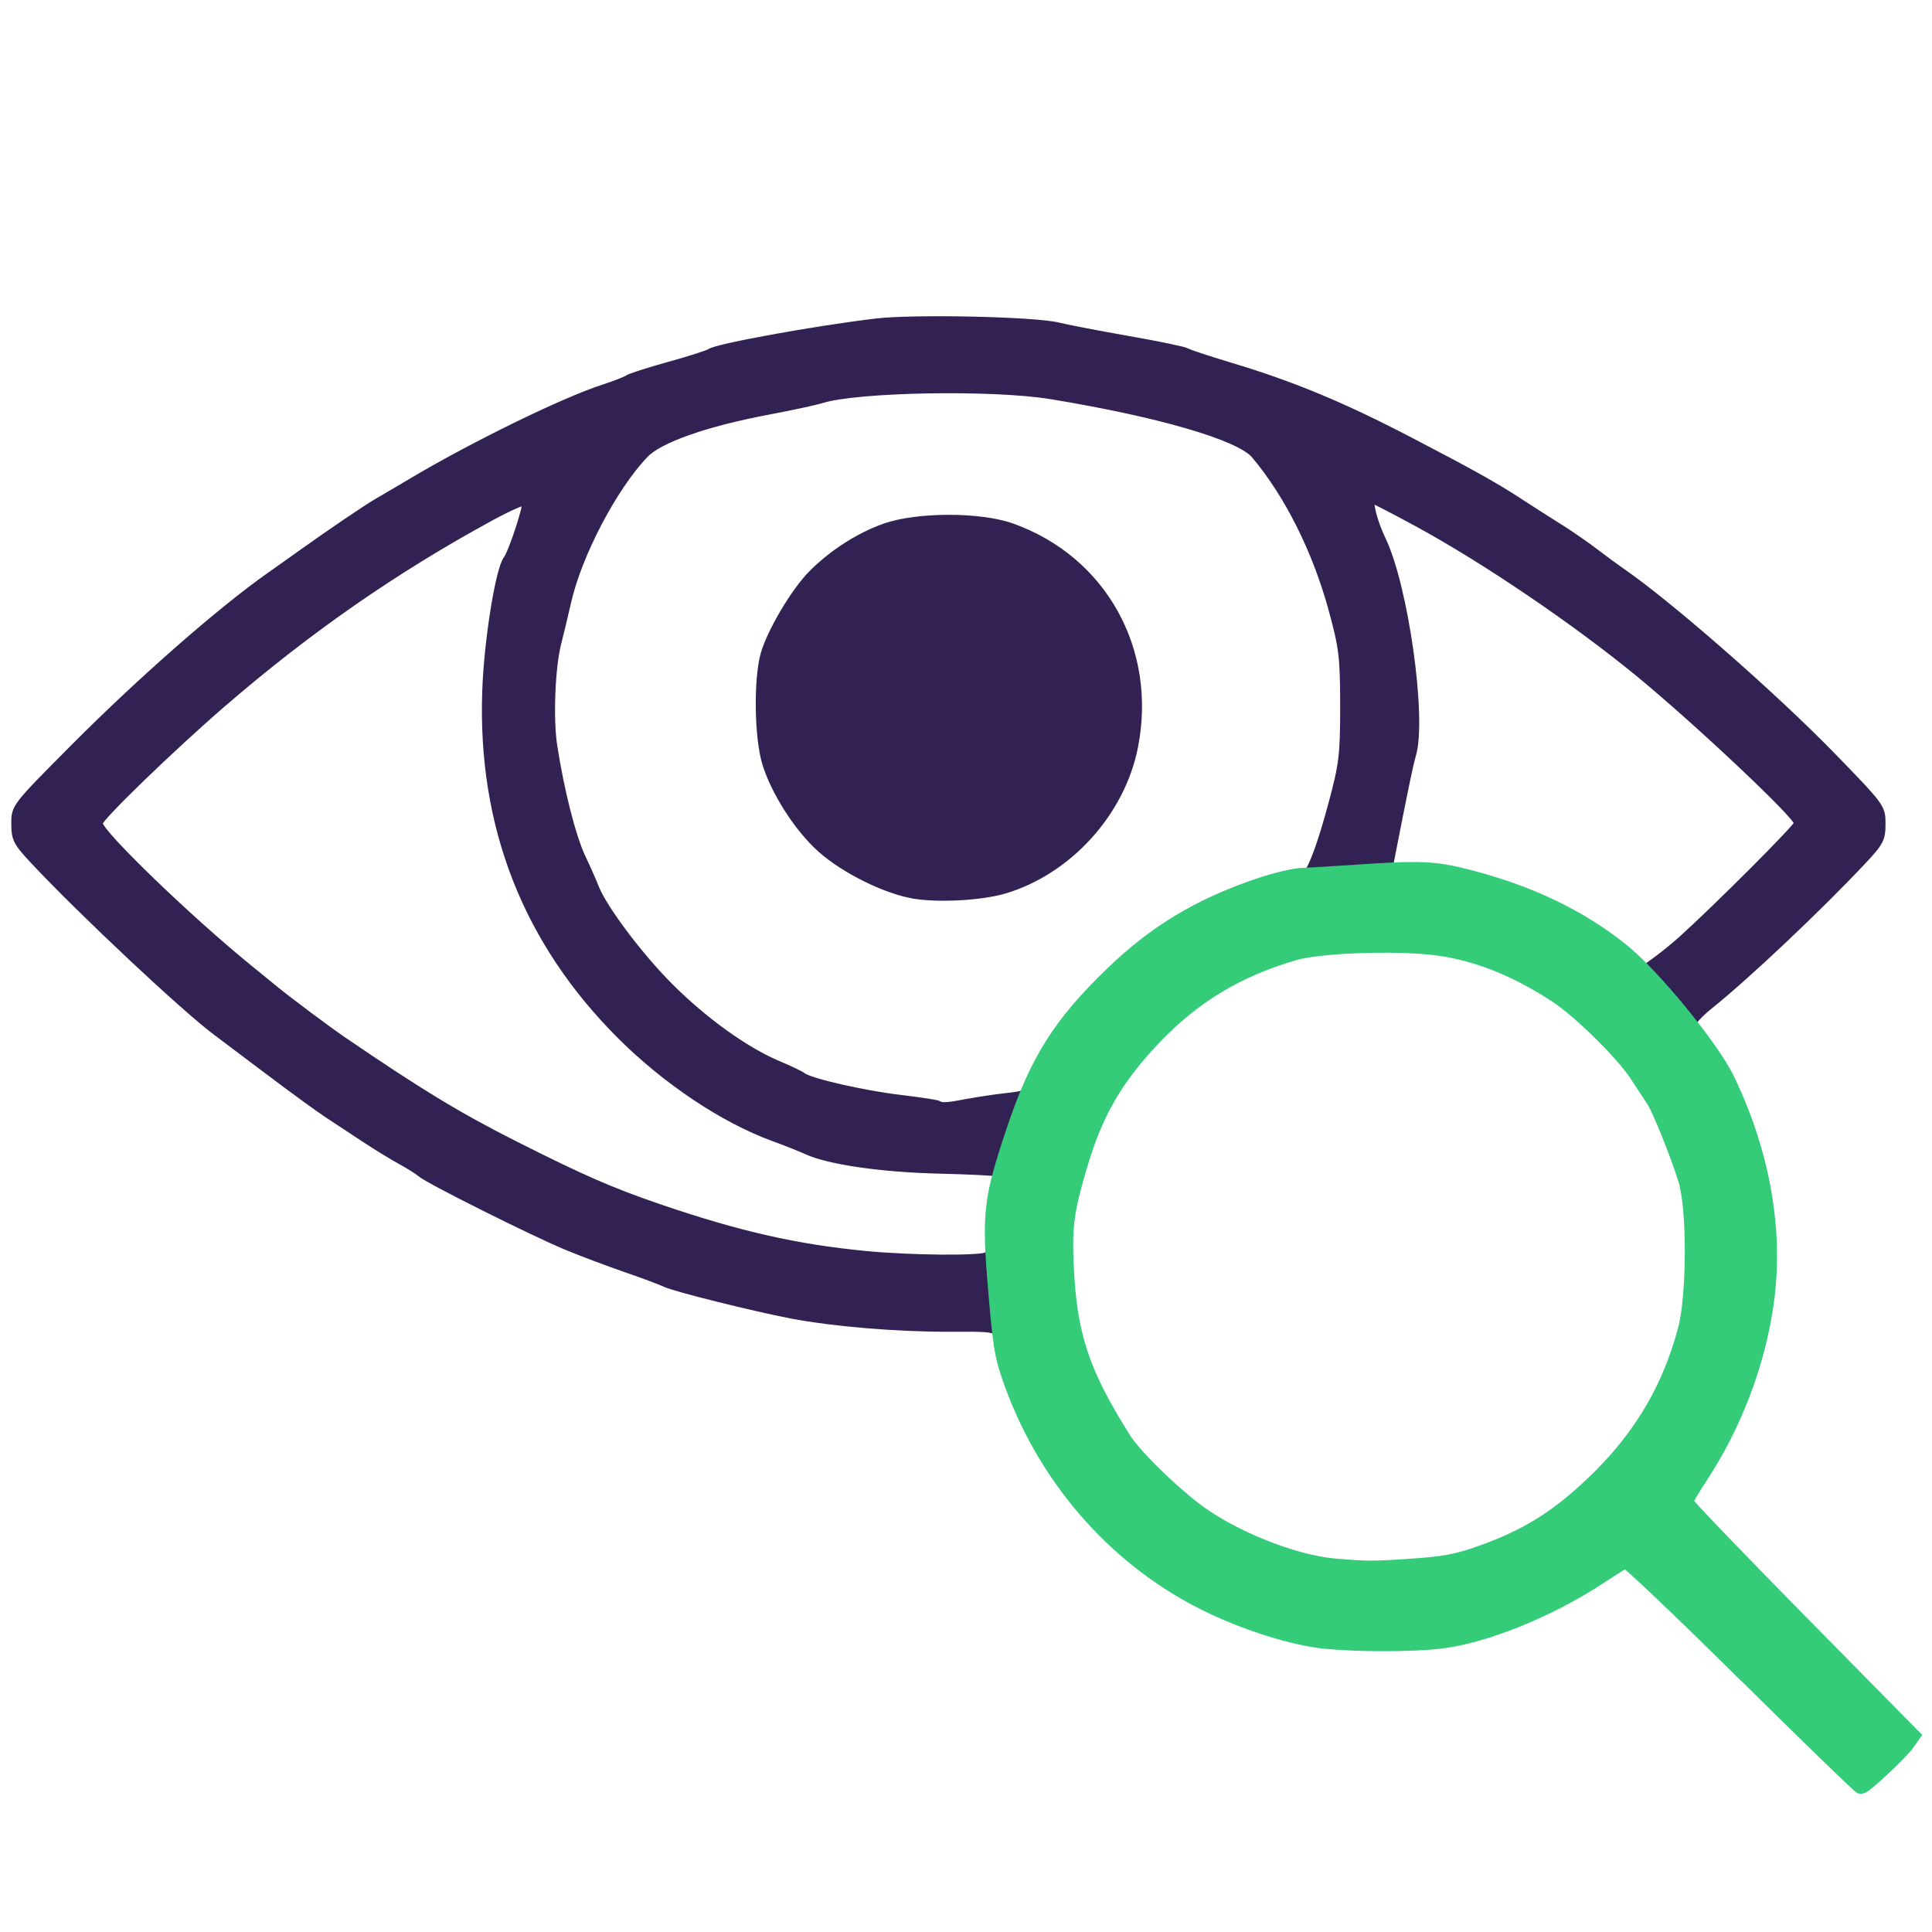 <?xml version="1.0" encoding="UTF-8" standalone="no"?>
<svg
   xmlns:dc="http://purl.org/dc/elements/1.1/"
   xmlns:cc="http://creativecommons.org/ns#"
   xmlns:rdf="http://www.w3.org/1999/02/22-rdf-syntax-ns#"
   xmlns:svg="http://www.w3.org/2000/svg"
   xmlns="http://www.w3.org/2000/svg"
   xmlns:sodipodi="http://sodipodi.sourceforge.net/DTD/sodipodi-0.dtd"
   xmlns:inkscape="http://www.inkscape.org/namespaces/inkscape"
   width="64"
   height="64"
   viewBox="0 0 64 64"
   fill="none"
   id="svg3336"
   version="1.1"
   inkscape:version="0.91 r13725"
   sodipodi:docname="oftalmologia.svg">
  <defs
     id="defs3354" />
  <sodipodi:namedview
     pagecolor="#ffffff"
     bordercolor="#666666"
     borderopacity="1"
     objecttolerance="10"
     gridtolerance="10"
     guidetolerance="10"
     inkscape:pageopacity="0"
     inkscape:pageshadow="2"
     inkscape:window-width="1366"
     inkscape:window-height="705"
     id="namedview3352"
     showgrid="false"
     inkscape:zoom="5.1928154"
     inkscape:cx="64.45946"
     inkscape:cy="34.000983"
     inkscape:window-x="-8"
     inkscape:window-y="-8"
     inkscape:window-maximized="1"
     inkscape:current-layer="svg3336" />
  <path
     style="opacity:1;fill:#322153;fill-opacity:1;fill-rule:nonzero;stroke:#322153;stroke-width:0.187;stroke-linecap:square;stroke-linejoin:miter;stroke-miterlimit:4;stroke-dasharray:none;stroke-dashoffset:0;stroke-opacity:1;paint-order:markers fill stroke"
     d="m 57.781,55.329 c -2.065,-2.071 -3.804,-3.767 -3.863,-3.768 -0.059,-0.001 -0.449,0.241 -0.865,0.538 -0.925,0.66 -2.253,1.337 -3.165,1.614 -0.374,0.113 -0.767,0.253 -0.874,0.311 -0.482,0.259 -2.164,0.407 -3.913,0.346 -1.714,-0.061 -1.912,-0.094 -3.306,-0.561 -3.028,-1.015 -5.216,-2.72 -7.017,-5.468 -0.489,-0.746 -1.365,-2.76 -1.502,-3.453 -0.185,-0.932 -0.04,-0.865 -1.846,-0.865 -1.763,0 -3.814,-0.172 -5.202,-0.435 -1.233,-0.234 -3.908,-0.902 -4.201,-1.048 -0.136,-0.068 -0.72,-0.286 -1.297,-0.485 -0.578,-0.199 -1.467,-0.534 -1.977,-0.745 -1.108,-0.46 -4.556,-2.184 -4.818,-2.41 -0.102,-0.088 -0.408,-0.28 -0.68,-0.428 C 12.983,38.323 12.45,37.997 12.07,37.746 11.69,37.495 11.134,37.128 10.834,36.931 10.535,36.734 9.657,36.094 8.883,35.51 8.109,34.926 7.331,34.339 7.153,34.207 6.096,33.421 2.703,30.238 1.116,28.545 0.529,27.918 0.468,27.799 0.468,27.287 c 0,-0.565 0.002,-0.568 1.946,-2.523 2.209,-2.222 4.882,-4.566 6.505,-5.705 0.333,-0.234 0.805,-0.569 1.05,-0.745 0.911,-0.655 2.172,-1.509 2.538,-1.72 0.208,-0.119 0.692,-0.404 1.076,-0.633 2.055,-1.225 5.075,-2.702 6.406,-3.132 0.374,-0.121 0.735,-0.262 0.803,-0.313 0.068,-0.051 0.68,-0.247 1.359,-0.436 0.68,-0.188 1.291,-0.383 1.359,-0.433 0.23,-0.169 3.435,-0.752 5.498,-1.001 1.252,-0.151 5.267,-0.064 6.054,0.131 0.306,0.076 1.356,0.277 2.334,0.449 0.978,0.171 1.839,0.35 1.915,0.398 0.075,0.048 0.721,0.262 1.435,0.476 2.077,0.623 3.717,1.304 5.987,2.486 1.998,1.04 2.8,1.488 3.588,2.002 0.408,0.266 1.019,0.657 1.359,0.869 0.34,0.212 0.868,0.577 1.174,0.811 0.306,0.234 0.695,0.521 0.865,0.637 1.549,1.058 5.078,4.147 7.011,6.138 1.614,1.662 1.637,1.693 1.637,2.248 0,0.509 -0.062,0.629 -0.649,1.253 -1.469,1.563 -3.834,3.796 -5.065,4.784 -0.323,0.259 -0.587,0.543 -0.587,0.632 0,0.089 0.131,0.318 0.291,0.51 0.697,0.836 1.423,2.557 1.927,4.57 0.404,1.613 0.357,3.728 -0.122,5.574 -0.206,0.794 -0.572,1.861 -0.813,2.372 -0.395,0.836 -1.456,2.556 -1.68,2.725 -0.049,0.037 1.633,1.788 3.737,3.891 2.104,2.103 3.826,3.875 3.826,3.937 0,0.141 -1.443,1.557 -1.587,1.557 -0.058,0 -1.796,-1.695 -3.862,-3.766 z m -9.439,-3.559 c 2.037,-0.609 3.363,-1.387 4.765,-2.796 1.257,-1.264 1.974,-2.424 2.562,-4.15 0.352,-1.033 0.432,-1.468 0.485,-2.656 0.061,-1.37 -0.093,-2.985 -0.328,-3.433 -0.061,-0.116 -0.261,-0.643 -0.443,-1.17 -0.183,-0.527 -0.377,-0.986 -0.431,-1.019 -0.054,-0.034 -0.265,-0.353 -0.469,-0.71 C 54.052,35.083 52.8,33.764 51.847,33.061 51.048,32.472 49.532,31.737 48.559,31.468 48.157,31.357 47.118,31.244 46.169,31.207 c -2.02,-0.077 -3.299,0.136 -4.658,0.777 -0.495,0.234 -0.94,0.425 -0.988,0.425 -0.048,8.4e-5 -0.249,0.139 -0.447,0.309 -0.197,0.17 -0.405,0.309 -0.461,0.309 -0.181,0 -1.859,1.649 -2.325,2.286 -1.037,1.416 -1.484,2.492 -1.979,4.757 -0.164,0.748 -0.113,2.502 0.103,3.583 0.183,0.915 0.614,2.317 0.728,2.368 0.051,0.023 0.247,0.347 0.435,0.721 0.189,0.374 0.511,0.914 0.716,1.201 0.455,0.636 1.954,1.998 2.781,2.528 0.841,0.538 2.428,1.195 3.387,1.402 1.033,0.223 4.003,0.161 4.88,-0.101 z M 32.689,41.569 c 0.153,-0.097 0.485,-2.563 0.361,-2.686 -0.029,-0.029 -0.909,-0.074 -1.956,-0.099 -1.896,-0.045 -3.642,-0.299 -4.373,-0.634 -0.204,-0.094 -0.704,-0.292 -1.112,-0.441 -1.655,-0.605 -3.56,-1.877 -5.069,-3.383 -3.129,-3.124 -4.628,-6.955 -4.472,-11.429 0.058,-1.669 0.437,-4.036 0.702,-4.386 0.17,-0.224 0.679,-1.776 0.607,-1.849 -0.039,-0.039 -0.538,0.183 -1.108,0.494 -3.191,1.738 -6.044,3.721 -8.883,6.172 -1.666,1.439 -4.077,3.77 -4.077,3.943 0,0.307 2.914,3.122 4.934,4.768 0.292,0.238 0.705,0.575 0.918,0.748 0.432,0.353 1.704,1.303 2.178,1.627 2.55,1.743 3.859,2.538 5.745,3.489 2.222,1.12 3.159,1.53 4.757,2.077 2.629,0.9 4.546,1.335 6.857,1.556 1.483,0.142 3.79,0.161 3.991,0.034 z m -0.631,-5.075 c 0.326,-0.064 0.903,-0.15 1.282,-0.192 0.656,-0.072 0.702,-0.1 0.963,-0.594 1.47,-2.783 3.883,-4.967 6.688,-6.052 0.51,-0.197 1.224,-0.433 1.588,-0.524 0.364,-0.091 0.676,-0.183 0.695,-0.205 0.189,-0.22 0.491,-1.058 0.818,-2.275 0.36,-1.337 0.396,-1.634 0.396,-3.262 -3.72e-4,-1.615 -0.038,-1.928 -0.381,-3.185 -0.534,-1.957 -1.459,-3.807 -2.557,-5.112 -0.509,-0.604 -3.157,-1.376 -6.736,-1.963 -1.937,-0.317 -6.414,-0.238 -7.598,0.134 -0.204,0.064 -0.982,0.232 -1.73,0.373 -2.095,0.395 -3.625,0.931 -4.11,1.44 -1.034,1.086 -2.189,3.29 -2.548,4.86 -0.116,0.506 -0.262,1.117 -0.326,1.358 -0.204,0.774 -0.275,2.502 -0.139,3.392 0.228,1.488 0.619,3.029 0.943,3.714 0.172,0.363 0.366,0.802 0.433,0.977 0.259,0.681 1.456,2.277 2.464,3.285 1.144,1.144 2.511,2.125 3.591,2.577 0.374,0.157 0.736,0.33 0.804,0.385 0.234,0.188 2.005,0.593 3.226,0.738 0.671,0.08 1.243,0.168 1.271,0.195 0.079,0.077 0.314,0.061 0.962,-0.066 z m 23.628,-5.383 c 1.205,-1.09 3.836,-3.723 3.836,-3.841 2e-4,-0.234 -3.319,-3.362 -5.251,-4.948 -2.101,-1.725 -5.1,-3.759 -7.325,-4.968 -0.767,-0.417 -1.427,-0.758 -1.467,-0.758 -0.123,0 0.062,0.713 0.33,1.266 0.745,1.539 1.361,5.897 1.009,7.129 -0.106,0.369 -0.288,1.251 -0.725,3.496 -0.065,0.334 -0.056,0.34 0.555,0.34 1.882,0 5.242,1.24 6.743,2.489 0.144,0.12 0.426,0.352 0.626,0.516 l 0.364,0.298 0.448,-0.325 c 0.247,-0.179 0.632,-0.491 0.857,-0.694 z"
     id="path4367"
     inkscape:connector-curvature="0" />
  <path
     style="opacity:1;fill:#322153;fill-opacity:1;fill-rule:nonzero;stroke:#322153;stroke-width:0.187;stroke-linecap:square;stroke-linejoin:miter;stroke-miterlimit:4;stroke-dasharray:none;stroke-dashoffset:0;stroke-opacity:1;paint-order:markers fill stroke"
     d="m 30.307,29.681 c -0.94,-0.143 -2.354,-0.839 -3.141,-1.547 -0.76,-0.683 -1.532,-1.888 -1.823,-2.844 -0.262,-0.863 -0.289,-2.787 -0.051,-3.629 0.211,-0.744 1.002,-2.08 1.579,-2.664 0.677,-0.686 1.574,-1.262 2.434,-1.564 1.079,-0.379 3.163,-0.381 4.22,-0.004 3.04,1.083 4.72,4.105 4.076,7.33 -0.436,2.18 -2.187,4.109 -4.307,4.746 -0.749,0.225 -2.133,0.307 -2.987,0.178 z"
     id="path4369"
     inkscape:connector-curvature="0" />
  <path
     style="opacity:1;fill:#34cb79;fill-opacity:1;fill-rule:nonzero;stroke:#34cb79;stroke-width:0.544;stroke-linecap:square;stroke-linejoin:miter;stroke-miterlimit:4;stroke-dasharray:none;stroke-dashoffset:0;stroke-opacity:1;paint-order:markers fill stroke"
     d="m 57.766,55.387 c -2.145,-2.12 -3.856,-3.746 -3.918,-3.722 -0.061,0.023 -0.479,0.284 -0.928,0.579 -1.637,1.075 -3.773,1.934 -5.221,2.1 -0.954,0.109 -2.683,0.11 -3.795,0.002 -1.069,-0.104 -2.698,-0.623 -3.993,-1.271 -3.008,-1.506 -5.344,-4.219 -6.464,-7.509 -0.232,-0.682 -0.29,-1.052 -0.438,-2.796 -0.218,-2.573 -0.168,-3.02 0.589,-5.285 0.779,-2.333 1.538,-3.54 3.28,-5.218 1.413,-1.361 2.85,-2.228 4.787,-2.889 0.593,-0.202 1.184,-0.345 1.472,-0.356 0.264,-0.01 1.07,-0.058 1.791,-0.107 2.128,-0.145 2.589,-0.124 3.713,0.165 2.016,0.52 3.664,1.309 5.06,2.424 1.035,0.826 2.984,3.21 3.497,4.277 1.187,2.47 1.632,5.062 1.278,7.457 -0.292,1.981 -1.064,3.988 -2.185,5.685 -0.268,0.405 -0.486,0.784 -0.486,0.841 0,0.058 1.692,1.822 3.759,3.921 l 3.759,3.816 -0.177,0.249 c -0.212,0.297 -1.389,1.401 -1.495,1.401 -0.041,0 -1.787,-1.694 -3.881,-3.764 z M 46.837,51.899 c 0.959,-0.069 1.379,-0.143 2.009,-0.354 1.71,-0.573 2.835,-1.276 4.172,-2.606 1.413,-1.407 2.32,-2.966 2.83,-4.867 0.309,-1.15 0.316,-4.043 0.012,-5.013 -0.267,-0.852 -0.863,-2.331 -1.056,-2.621 -0.112,-0.168 -0.356,-0.541 -0.542,-0.829 -0.481,-0.741 -1.9,-2.139 -2.706,-2.666 -1.388,-0.906 -2.715,-1.421 -4.067,-1.578 -1.346,-0.156 -3.79,-0.063 -4.611,0.175 -1.907,0.555 -3.368,1.438 -4.69,2.833 -1.246,1.315 -1.907,2.452 -2.419,4.161 -0.455,1.518 -0.53,2.051 -0.474,3.355 0.101,2.338 0.508,3.576 1.91,5.803 0.339,0.539 1.504,1.69 2.39,2.362 1.186,0.899 3.232,1.722 4.581,1.842 1.099,0.098 1.327,0.098 2.66,0.002 z"
     id="path4406"
     inkscape:connector-curvature="0" />
</svg>
